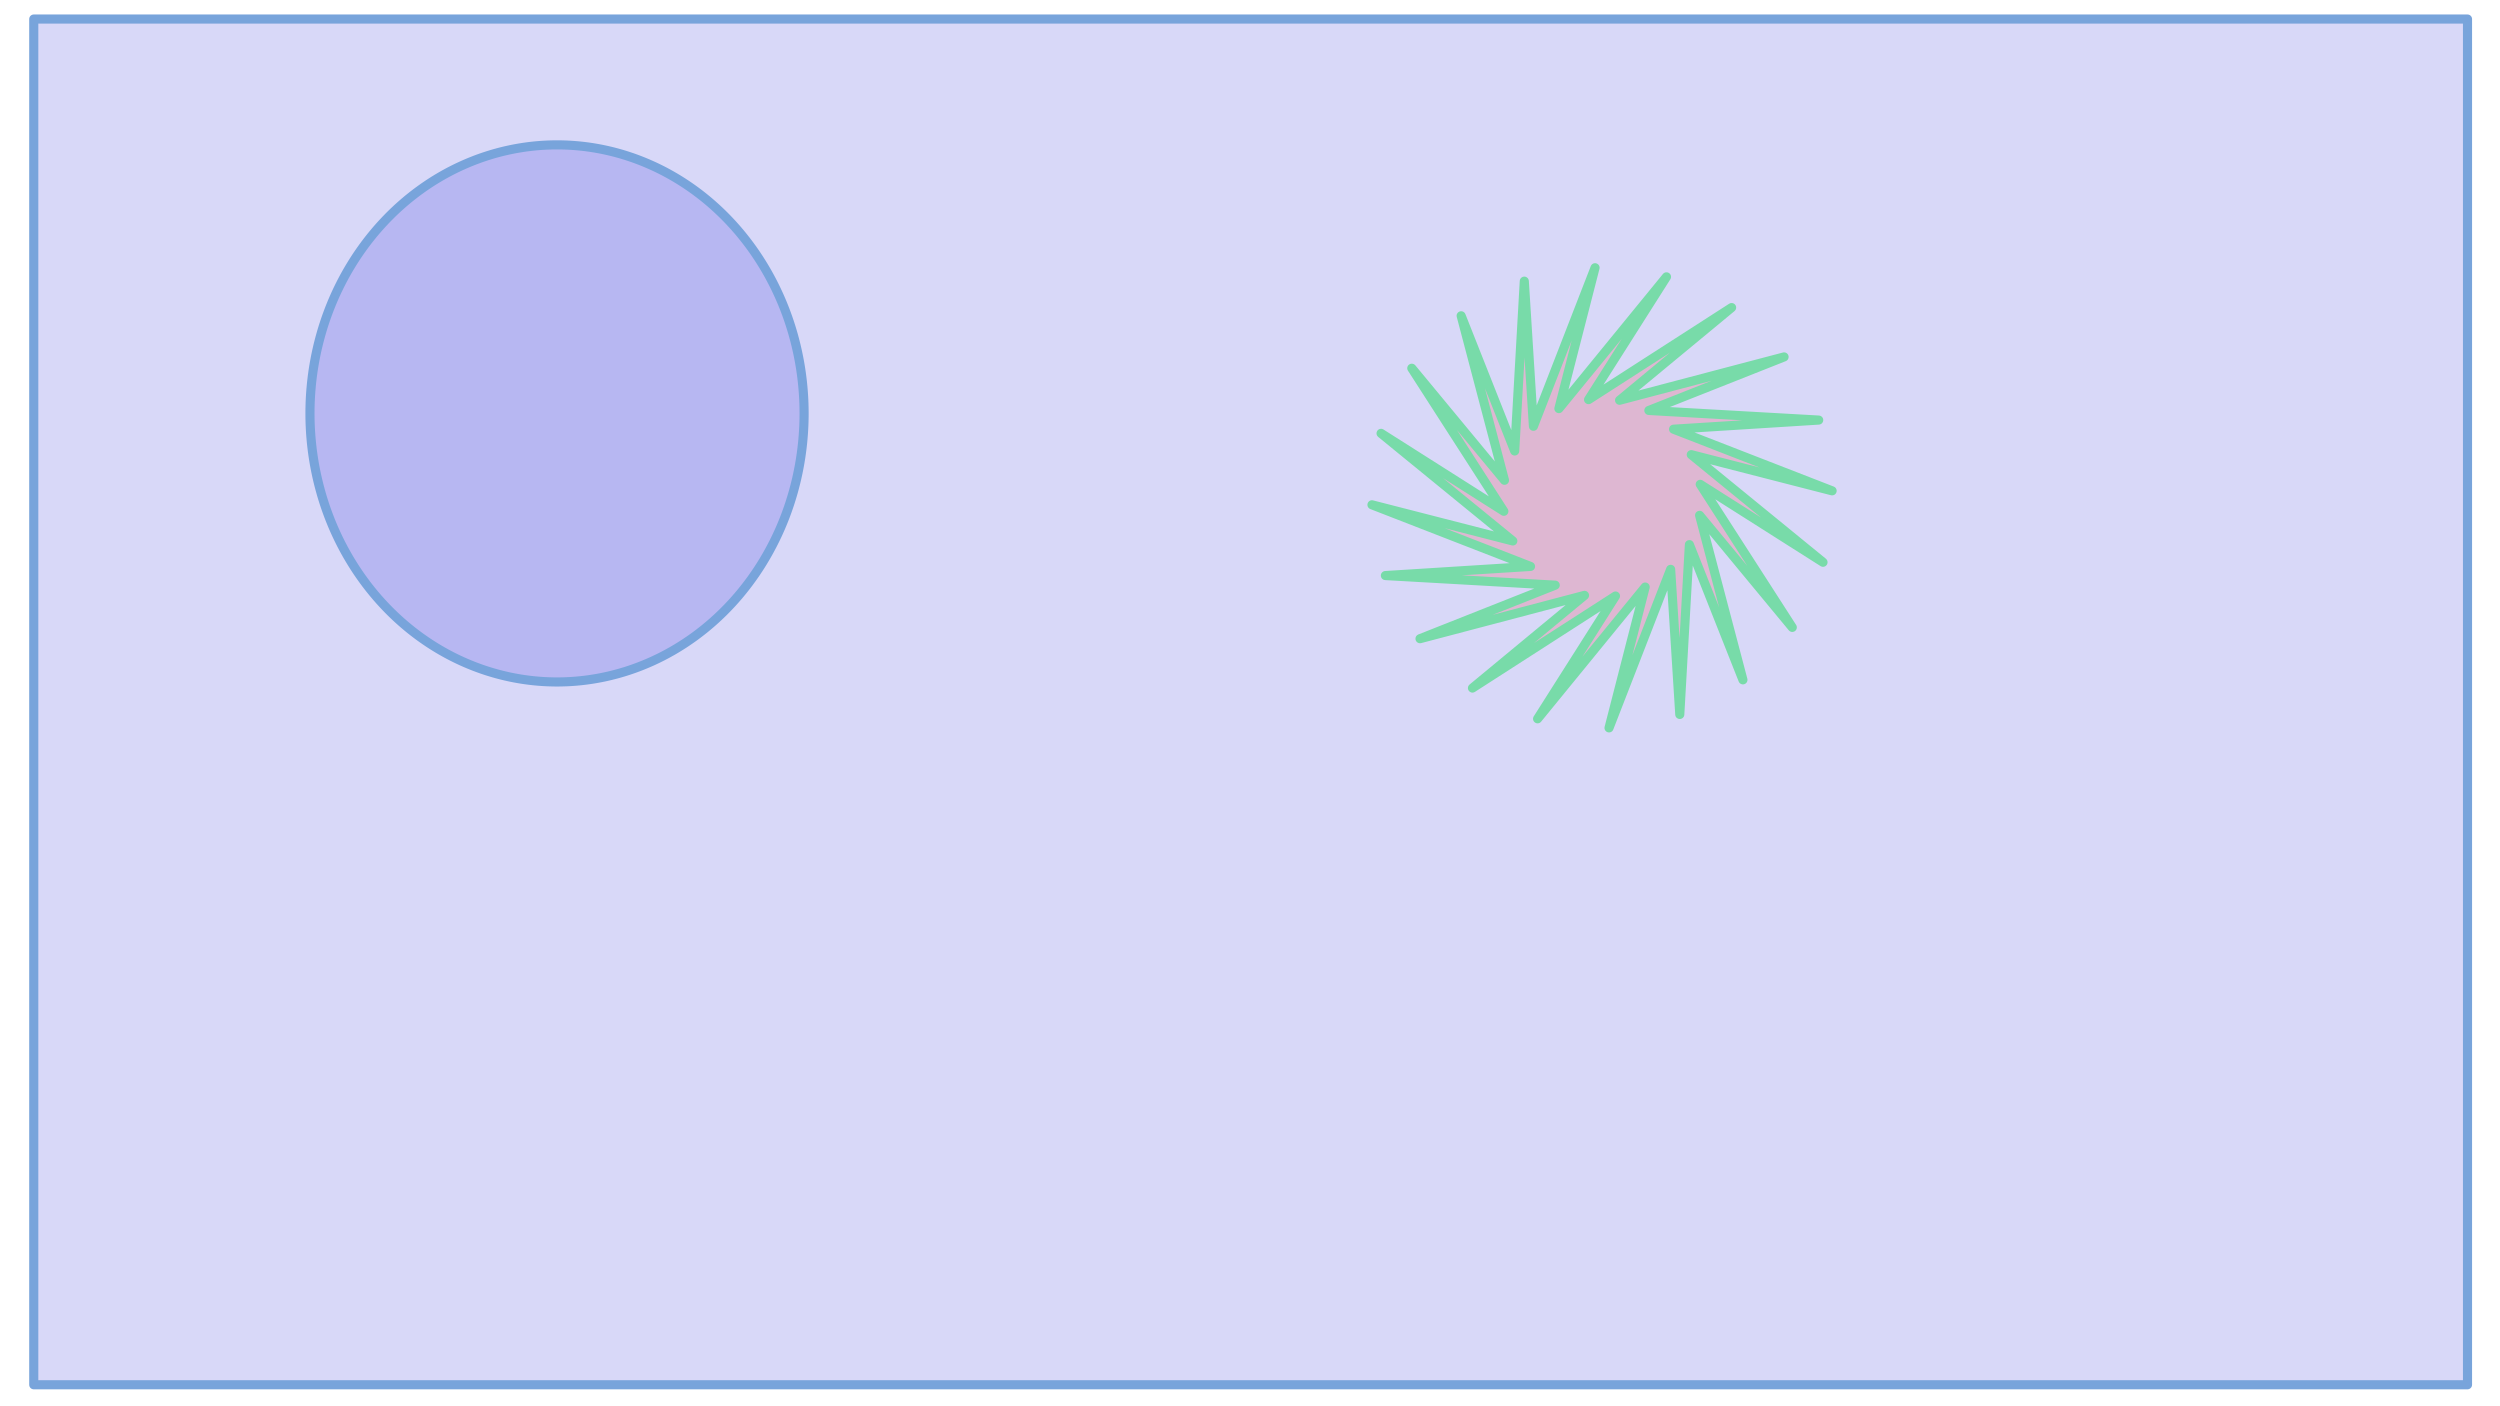 <?xml version="1.0" encoding="UTF-8" standalone="no"?>
<!-- Created with Inkscape (http://www.inkscape.org/) -->

<svg
   xmlns:dc="http://purl.org/dc/elements/1.1/"
   xmlns:cc="http://creativecommons.org/ns#"
   xmlns:rdf="http://www.w3.org/1999/02/22-rdf-syntax-ns#"
   xmlns:svg="http://www.w3.org/2000/svg"
   xmlns="http://www.w3.org/2000/svg"
   xmlns:sodipodi="http://sodipodi.sourceforge.net/DTD/sodipodi-0.dtd"
   xmlns:inkscape="http://www.inkscape.org/namespaces/inkscape"
   width="1920px"
   height="1080px"
   id="svg3031"
   version="1.1"
   inkscape:version="0.48.2 r9819"
   sodipodi:docname="main jumper.svg">
  <defs
     id="defs3033" />
  <sodipodi:namedview
     id="base"
     pagecolor="#ffffff"
     bordercolor="#666666"
     borderopacity="1.0"
     inkscape:pageopacity="0.0"
     inkscape:pageshadow="2"
     inkscape:zoom="0.42426407"
     inkscape:cx="920.36217"
     inkscape:cy="585.16198"
     inkscape:document-units="px"
     inkscape:current-layer="layer1"
     showgrid="false"
     inkscape:window-width="1920"
     inkscape:window-height="1017"
     inkscape:window-x="-9"
     inkscape:window-y="-9"
     inkscape:window-maximized="1" />
  <g
     id="layer1"
     inkscape:label="Layer 1"
     inkscape:groupmode="layer">
    <rect
       style="fill:#0000cf;fill-opacity:0.155;stroke:#78a4db;stroke-width:7;stroke-linecap:round;stroke-linejoin:round;stroke-miterlimit:4;stroke-opacity:1;stroke-dasharray:none"
       id="rect3039"
       width="1869.119"
       height="1048.875"
       x="25.927"
       y="14.626" />
    <path
       sodipodi:type="arc"
       style="fill:#0000cf;fill-opacity:0.155;stroke:#78a4db;stroke-width:7;stroke-linecap:round;stroke-linejoin:round;stroke-miterlimit:4;stroke-opacity:1;stroke-dasharray:none"
       id="path3041"
       sodipodi:cx="427.79959"
       sodipodi:cy="317.50317"
       sodipodi:rx="189.74033"
       sodipodi:ry="206.23947"
       d="m 617.54,317.503 a 189.74,206.239 0 1 1 -379.481,0 189.74,206.239 0 1 1 379.481,0 z" />
    <path
       sodipodi:type="star"
       style="fill:#ff0000;fill-opacity:0.155;stroke:#78dba9;stroke-width:7;stroke-linecap:round;stroke-linejoin:round;stroke-miterlimit:4;stroke-opacity:1;stroke-dasharray:none"
       id="path3043"
       sodipodi:sides="20"
       sodipodi:cx="1230.3658"
       sodipodi:cy="382.32132"
       sodipodi:r1="176.7767"
       sodipodi:r2="76.115434"
       sodipodi:arg1="1.8545904"
       sodipodi:arg2="1.4344536"
       inkscape:flatsided="false"
       inkscape:rounded="0"
       inkscape:randomized="0"
       d="m 1180.868,552.027 59.843,-94.297 -109.862,70.695 86.053,-71.189 -126.331,33.286 103.84,-41.113 -130.434,-7.382 111.463,-7.012 -121.769,-47.327 108.174,27.775 -101.184,-82.639 94.297,59.843 -70.695,-109.862 71.189,86.053 -33.286,-126.331 41.113,103.84 7.382,-130.434 7.012,111.462 47.327,-121.769 -27.775,108.174 82.639,-101.184 -59.843,94.297 109.862,-70.695 -86.053,71.189 126.331,-33.286 -103.84,41.113 130.434,7.382 -111.463,7.012 121.769,47.327 -108.174,-27.775 101.184,82.639 -94.297,-59.843 70.695,109.862 -71.189,-86.053 33.286,126.331 -41.113,-103.84 -7.382,130.434 -7.012,-111.462 -47.327,121.769 27.775,-108.174 z" />
  </g>
</svg>

